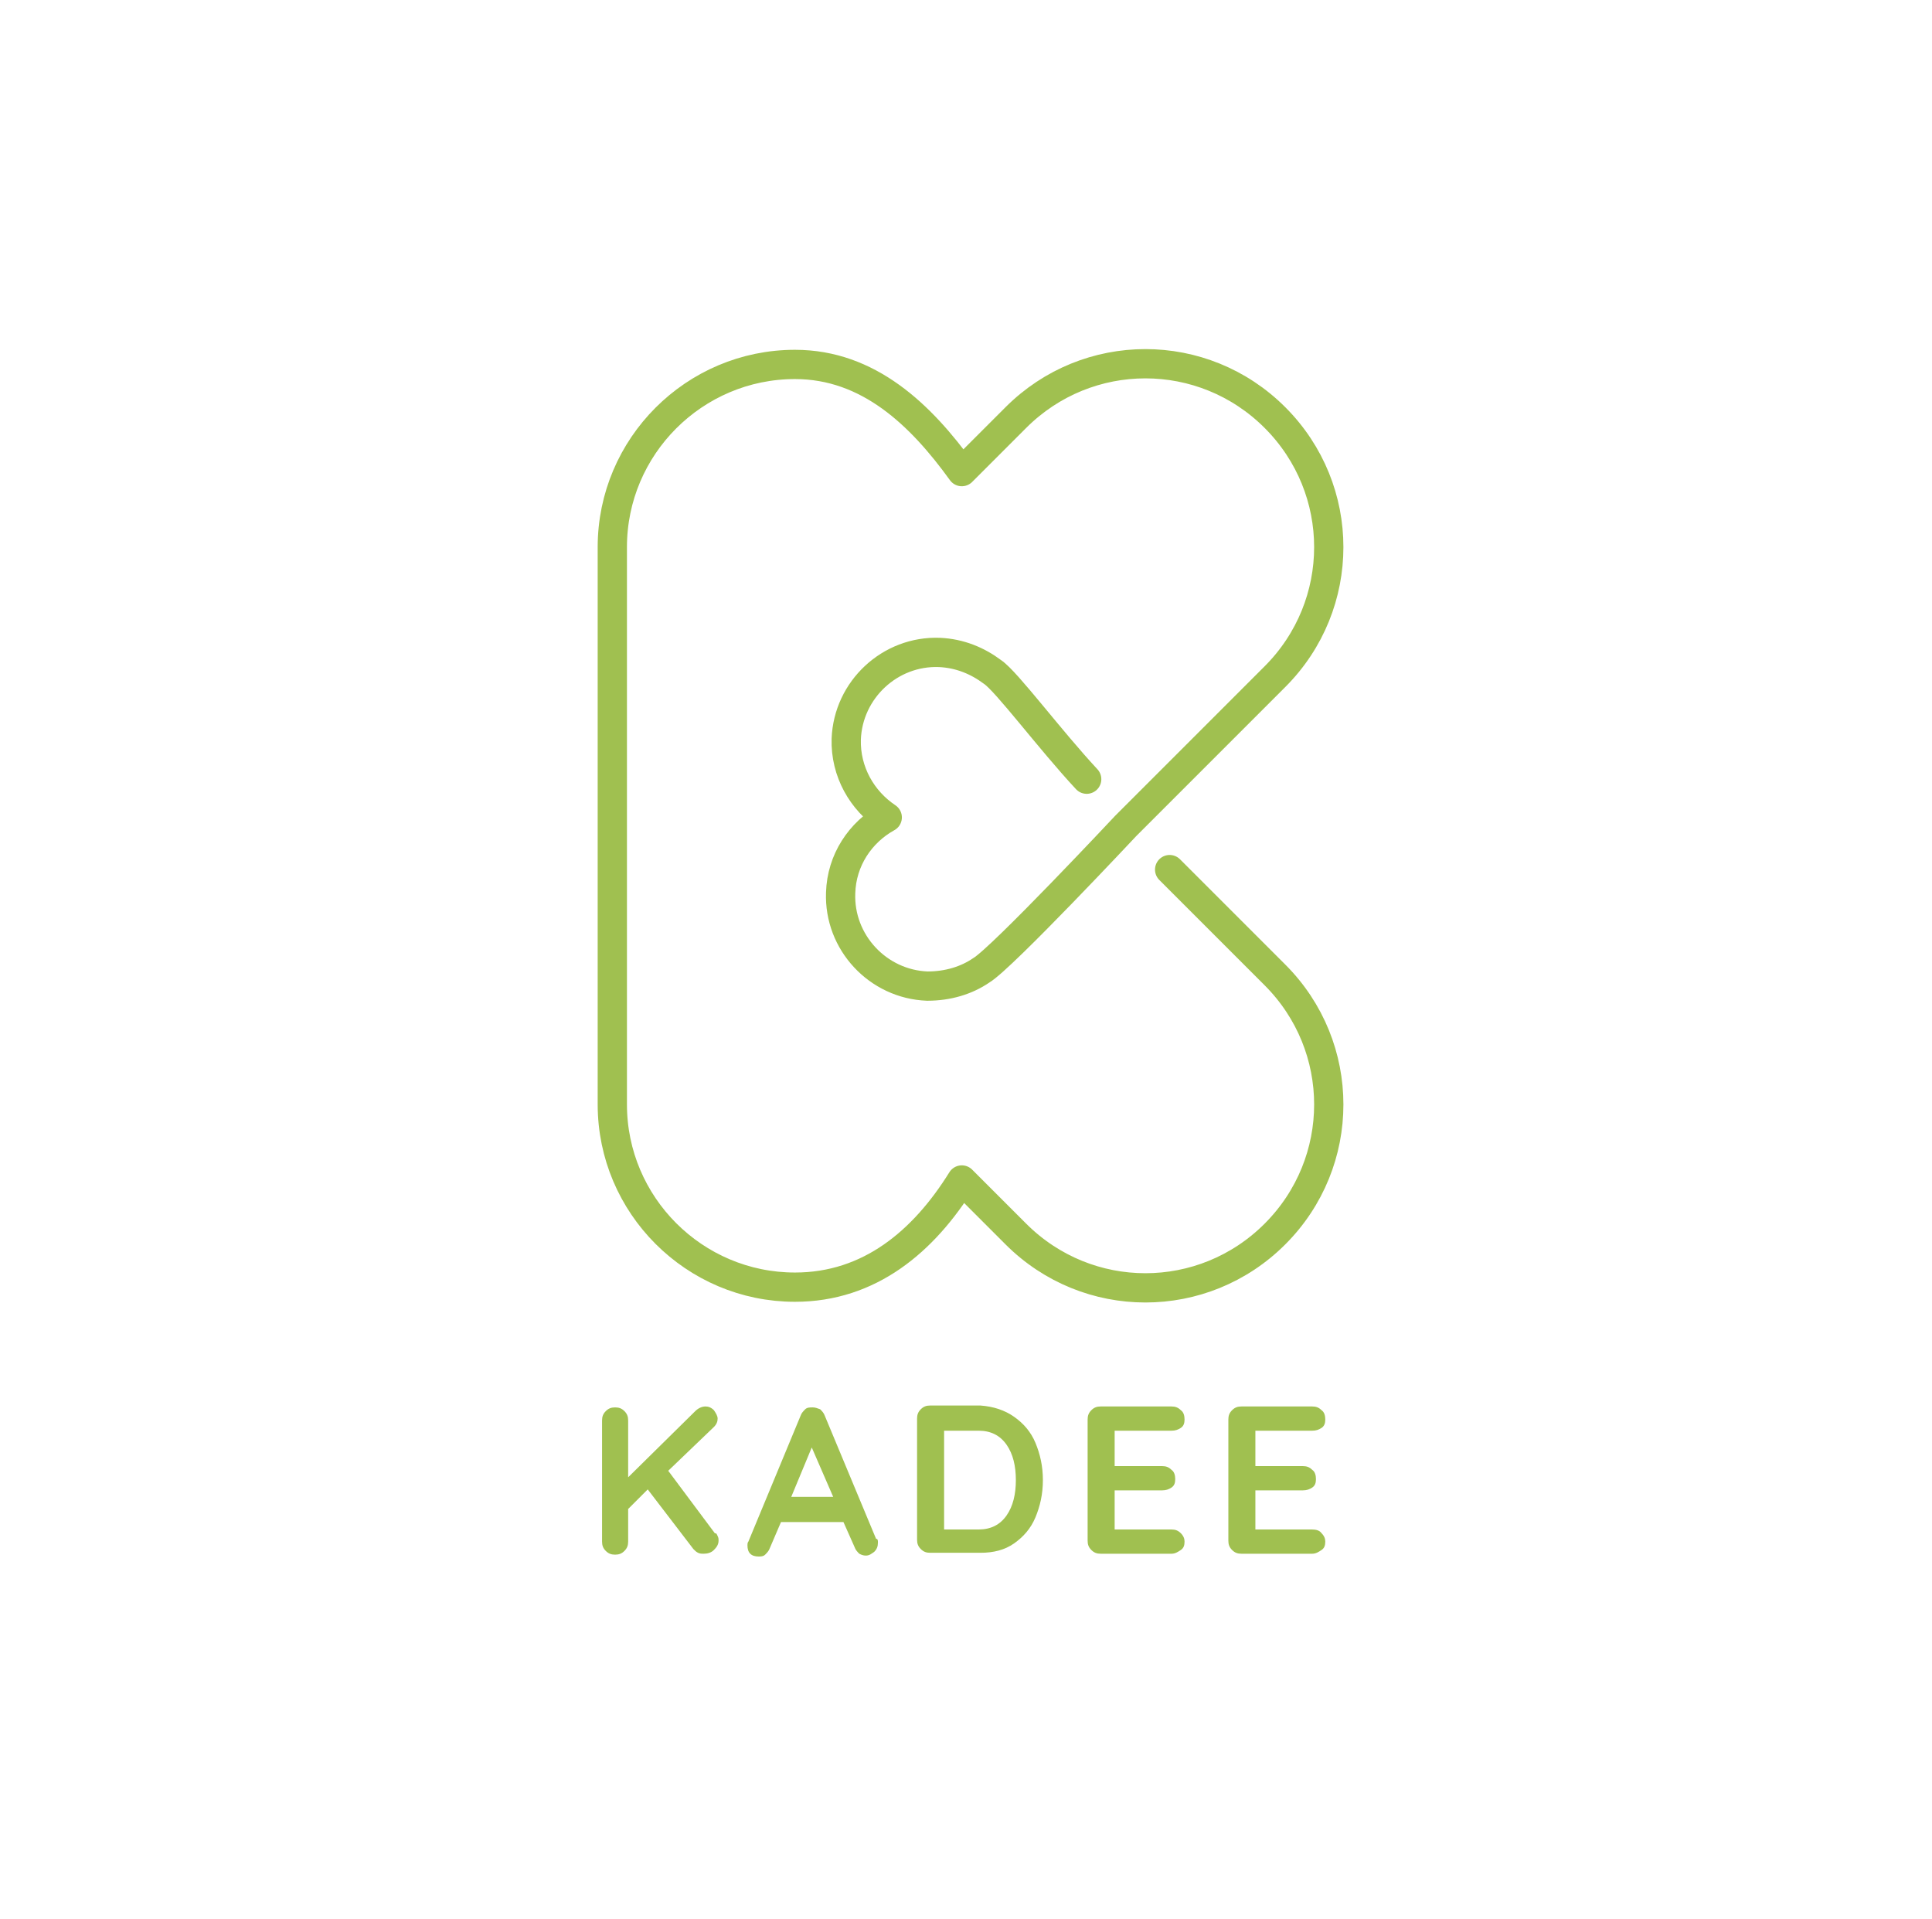 <?xml version="1.0" encoding="utf-8"?>
<!-- Generator: Adobe Illustrator 22.0.1, SVG Export Plug-In . SVG Version: 6.00 Build 0)  -->
<svg version="1.1" id="Laag_1" xmlns="http://www.w3.org/2000/svg" xmlns:xlink="http://www.w3.org/1999/xlink" x="0px" y="0px"
	 viewBox="0 0 207.3 205.9" style="enable-background:new 0 0 207.3 205.9;" xml:space="preserve">
<style type="text/css">
	.st0{fill:#A9BF59;}
	.st1{fill:none;stroke:#A9BF59;stroke-width:3.14;stroke-linecap:round;stroke-linejoin:round;stroke-miterlimit:10;}
	.st2{fill:none;stroke:#FFFFFF;stroke-width:3.14;stroke-linecap:round;stroke-linejoin:round;stroke-miterlimit:10;}
	.st3{fill:#FFFFFF;}
	.st4{opacity:0.77;}
	.st5{fill:#A0C050;}
	.st6{fill:#7E9840;}
	.st7{fill:none;stroke:#7E9840;stroke-width:0.75;stroke-linecap:round;stroke-miterlimit:10;}
	.st8{fill:none;stroke:#7E9840;stroke-width:0.75;stroke-linecap:round;stroke-miterlimit:10;stroke-dasharray:1.988,1.988;}
	.st9{fill:none;stroke:#7E9840;stroke-width:0.75;stroke-linecap:round;stroke-miterlimit:10;stroke-dasharray:1.984,1.984;}
	.st10{fill:#FFFFFF;stroke:#000000;stroke-width:0.784;stroke-miterlimit:10;}
	.st11{fill:none;stroke:#A0C050;stroke-width:2.464;stroke-linecap:round;stroke-linejoin:round;stroke-miterlimit:10;}
	.st12{fill:none;stroke:#FFFFFF;stroke-width:2.464;stroke-linecap:round;stroke-linejoin:round;stroke-miterlimit:10;}
	.st13{fill:none;stroke:#FFFFFF;stroke-width:4.213;stroke-linecap:round;stroke-linejoin:round;stroke-miterlimit:10;}
	.st14{fill:none;stroke:#7E9840;stroke-width:1.006;stroke-linecap:round;stroke-miterlimit:10;}
	.st15{fill:none;stroke:#7E9840;stroke-width:1.006;stroke-linecap:round;stroke-miterlimit:10;stroke-dasharray:2.667,2.667;}
	.st16{fill:none;stroke:#7E9840;stroke-width:1.006;stroke-linecap:round;stroke-miterlimit:10;stroke-dasharray:2.662,2.662;}
	.st17{fill:#FFFFFF;stroke:#000000;stroke-width:0.78;stroke-miterlimit:10;}
	.st18{fill:none;stroke:#A0C050;stroke-width:3.366;stroke-linecap:round;stroke-linejoin:round;stroke-miterlimit:10;}
	.st19{fill:none;stroke:#312783;stroke-width:2.449;stroke-linecap:round;stroke-linejoin:round;stroke-miterlimit:10;}
	.st20{fill:#312783;}
	.st21{fill:none;stroke:#A0C050;stroke-width:2.449;stroke-linecap:round;stroke-linejoin:round;stroke-miterlimit:10;}
	.st22{fill:none;stroke:#A0C050;stroke-width:1.56;stroke-linecap:round;stroke-linejoin:round;stroke-miterlimit:10;}
	.st23{fill:none;stroke:#A0C050;stroke-width:2.438;stroke-linecap:round;stroke-linejoin:round;stroke-miterlimit:10;}
	.st24{fill:#E94753;}
	.st25{fill:none;stroke:#A0C050;stroke-width:4.316;stroke-linecap:round;stroke-linejoin:round;stroke-miterlimit:10;}
	.st26{fill:none;stroke:#A0C050;stroke-width:3.162;stroke-linecap:round;stroke-linejoin:round;stroke-miterlimit:10;}
	.st27{fill:none;stroke:#951B81;stroke-width:3.14;stroke-linecap:round;stroke-linejoin:round;stroke-miterlimit:10;}
	.st28{fill:#951B81;}
	.st29{fill:none;stroke:#A0C050;stroke-width:3.139;stroke-linecap:round;stroke-linejoin:round;stroke-miterlimit:10;}
	.st30{fill:none;stroke:#A0C050;stroke-width:3.14;stroke-linecap:round;stroke-linejoin:round;stroke-miterlimit:10;}
	.st31{fill:none;stroke:#A0C050;stroke-width:2;stroke-linecap:round;stroke-linejoin:round;stroke-miterlimit:10;}
</style>
<g>
	<path class="st30" d="M125.5,93.3l11.3,11.3c7.7,7.7,7.7,20.1,0,27.8v0c-7.7,7.7-20.1,7.7-27.8,0l-5.8-5.8
		c-4.1,6.6-9.9,11.5-17.9,11.5l0,0c-10.8,0-19.6-8.8-19.6-19.6V58.7c0-10.8,8.8-19.6,19.6-19.6l0,0c7.9,0,13.5,5.4,17.9,11.5
		l5.8-5.8c7.7-7.7,20.1-7.7,27.8,0v0c7.7,7.7,7.7,20.1,0,27.8l-16,16c0,0-13.3,14.2-15.5,15.5c-1.6,1.1-3.6,1.7-5.8,1.7
		c-5.3-0.2-9.5-4.7-9.3-10c0.1-3.5,2.1-6.5,5-8.1c-2.7-1.8-4.5-4.9-4.4-8.4c0.2-5.3,4.7-9.5,10-9.3c2.2,0.1,4.1,0.9,5.7,2.1
		c1.5,1,6.1,7.2,10.1,11.5"/>
	<g>
		<path class="st5" d="M77,164.8c0.1,0.2,0.1,0.3,0.1,0.5c0,0.4-0.2,0.7-0.5,1c-0.3,0.3-0.7,0.4-1.1,0.4c-0.2,0-0.4,0-0.6-0.1
			s-0.3-0.2-0.5-0.4l-4.9-6.4l-2.1,2.1v3.5c0,0.4-0.1,0.7-0.4,1c-0.3,0.3-0.6,0.4-1,0.4c-0.4,0-0.7-0.1-1-0.4
			c-0.3-0.3-0.4-0.6-0.4-1v-13c0-0.4,0.1-0.7,0.4-1c0.3-0.3,0.6-0.4,1-0.4c0.4,0,0.7,0.1,1,0.4c0.3,0.3,0.4,0.6,0.4,1v6.1l7.2-7.1
			c0.3-0.3,0.7-0.5,1.1-0.5c0.3,0,0.6,0.1,0.9,0.4c0.2,0.3,0.4,0.6,0.4,0.9c0,0.3-0.1,0.6-0.4,0.9l-4.9,4.7l5,6.7
			C76.9,164.5,76.9,164.6,77,164.8z"/>
		<path class="st5" d="M94.2,165.5c0,0.4-0.1,0.7-0.4,1c-0.3,0.2-0.5,0.4-0.9,0.4c-0.3,0-0.5-0.1-0.7-0.2c-0.2-0.2-0.4-0.4-0.5-0.7
			l-1.2-2.7h-6.7l-1.2,2.8c-0.1,0.3-0.3,0.5-0.5,0.7c-0.2,0.2-0.5,0.2-0.7,0.2c-0.4,0-0.7-0.1-0.9-0.3c-0.2-0.2-0.3-0.5-0.3-0.9
			c0-0.1,0-0.3,0.1-0.4l5.6-13.5c0.1-0.3,0.3-0.5,0.5-0.7s0.5-0.2,0.8-0.2c0.3,0,0.5,0.1,0.8,0.2c0.2,0.2,0.4,0.4,0.5,0.7l5.5,13.2
			C94.2,165.1,94.2,165.3,94.2,165.5z M84.9,160.6h4.5l-2.3-5.3L84.9,160.6z"/>
		<path class="st5" d="M108.8,152c1,0.7,1.8,1.6,2.3,2.8c0.5,1.2,0.8,2.5,0.8,4c0,1.5-0.3,2.8-0.8,4c-0.5,1.2-1.3,2.1-2.3,2.8
			c-1,0.7-2.2,1-3.6,1h-5.4c-0.4,0-0.7-0.1-1-0.4s-0.4-0.6-0.4-1v-13c0-0.4,0.1-0.7,0.4-1c0.3-0.3,0.6-0.4,1-0.4h5.4
			C106.6,150.9,107.8,151.3,108.8,152z M108,162.6c0.7-1,1-2.3,1-3.8c0-1.5-0.3-2.8-1-3.8c-0.7-1-1.7-1.5-3-1.5h-3.7v10.6h3.7
			C106.3,164.1,107.3,163.6,108,162.6z"/>
		<path class="st5" d="M126.7,164.5c0.3,0.3,0.4,0.6,0.4,0.9c0,0.4-0.1,0.7-0.4,0.9c-0.3,0.2-0.6,0.4-1,0.4h-7.6
			c-0.4,0-0.7-0.1-1-0.4c-0.3-0.3-0.4-0.6-0.4-1v-13c0-0.4,0.1-0.7,0.4-1c0.3-0.3,0.6-0.4,1-0.4h7.6c0.4,0,0.7,0.1,1,0.4
			c0.3,0.2,0.4,0.6,0.4,1c0,0.4-0.1,0.7-0.4,0.9c-0.3,0.2-0.6,0.3-1,0.3h-6.1v3.8h5.1c0.4,0,0.7,0.1,1,0.4c0.3,0.2,0.4,0.6,0.4,1
			c0,0.4-0.1,0.7-0.4,0.9c-0.3,0.2-0.6,0.3-1,0.3h-5.1v4.2h6.1C126.1,164.1,126.4,164.2,126.7,164.5z"/>
		<path class="st5" d="M141.8,164.5c0.3,0.3,0.4,0.6,0.4,0.9c0,0.4-0.1,0.7-0.4,0.9c-0.3,0.2-0.6,0.4-1,0.4h-7.6
			c-0.4,0-0.7-0.1-1-0.4c-0.3-0.3-0.4-0.6-0.4-1v-13c0-0.4,0.1-0.7,0.4-1c0.3-0.3,0.6-0.4,1-0.4h7.6c0.4,0,0.7,0.1,1,0.4
			c0.3,0.2,0.4,0.6,0.4,1c0,0.4-0.1,0.7-0.4,0.9c-0.3,0.2-0.6,0.3-1,0.3h-6.1v3.8h5.1c0.4,0,0.7,0.1,1,0.4c0.3,0.2,0.4,0.6,0.4,1
			c0,0.4-0.1,0.7-0.4,0.9c-0.3,0.2-0.6,0.3-1,0.3h-5.1v4.2h6.1C141.2,164.1,141.6,164.2,141.8,164.5z"/>
	</g>
</g>
</svg>
